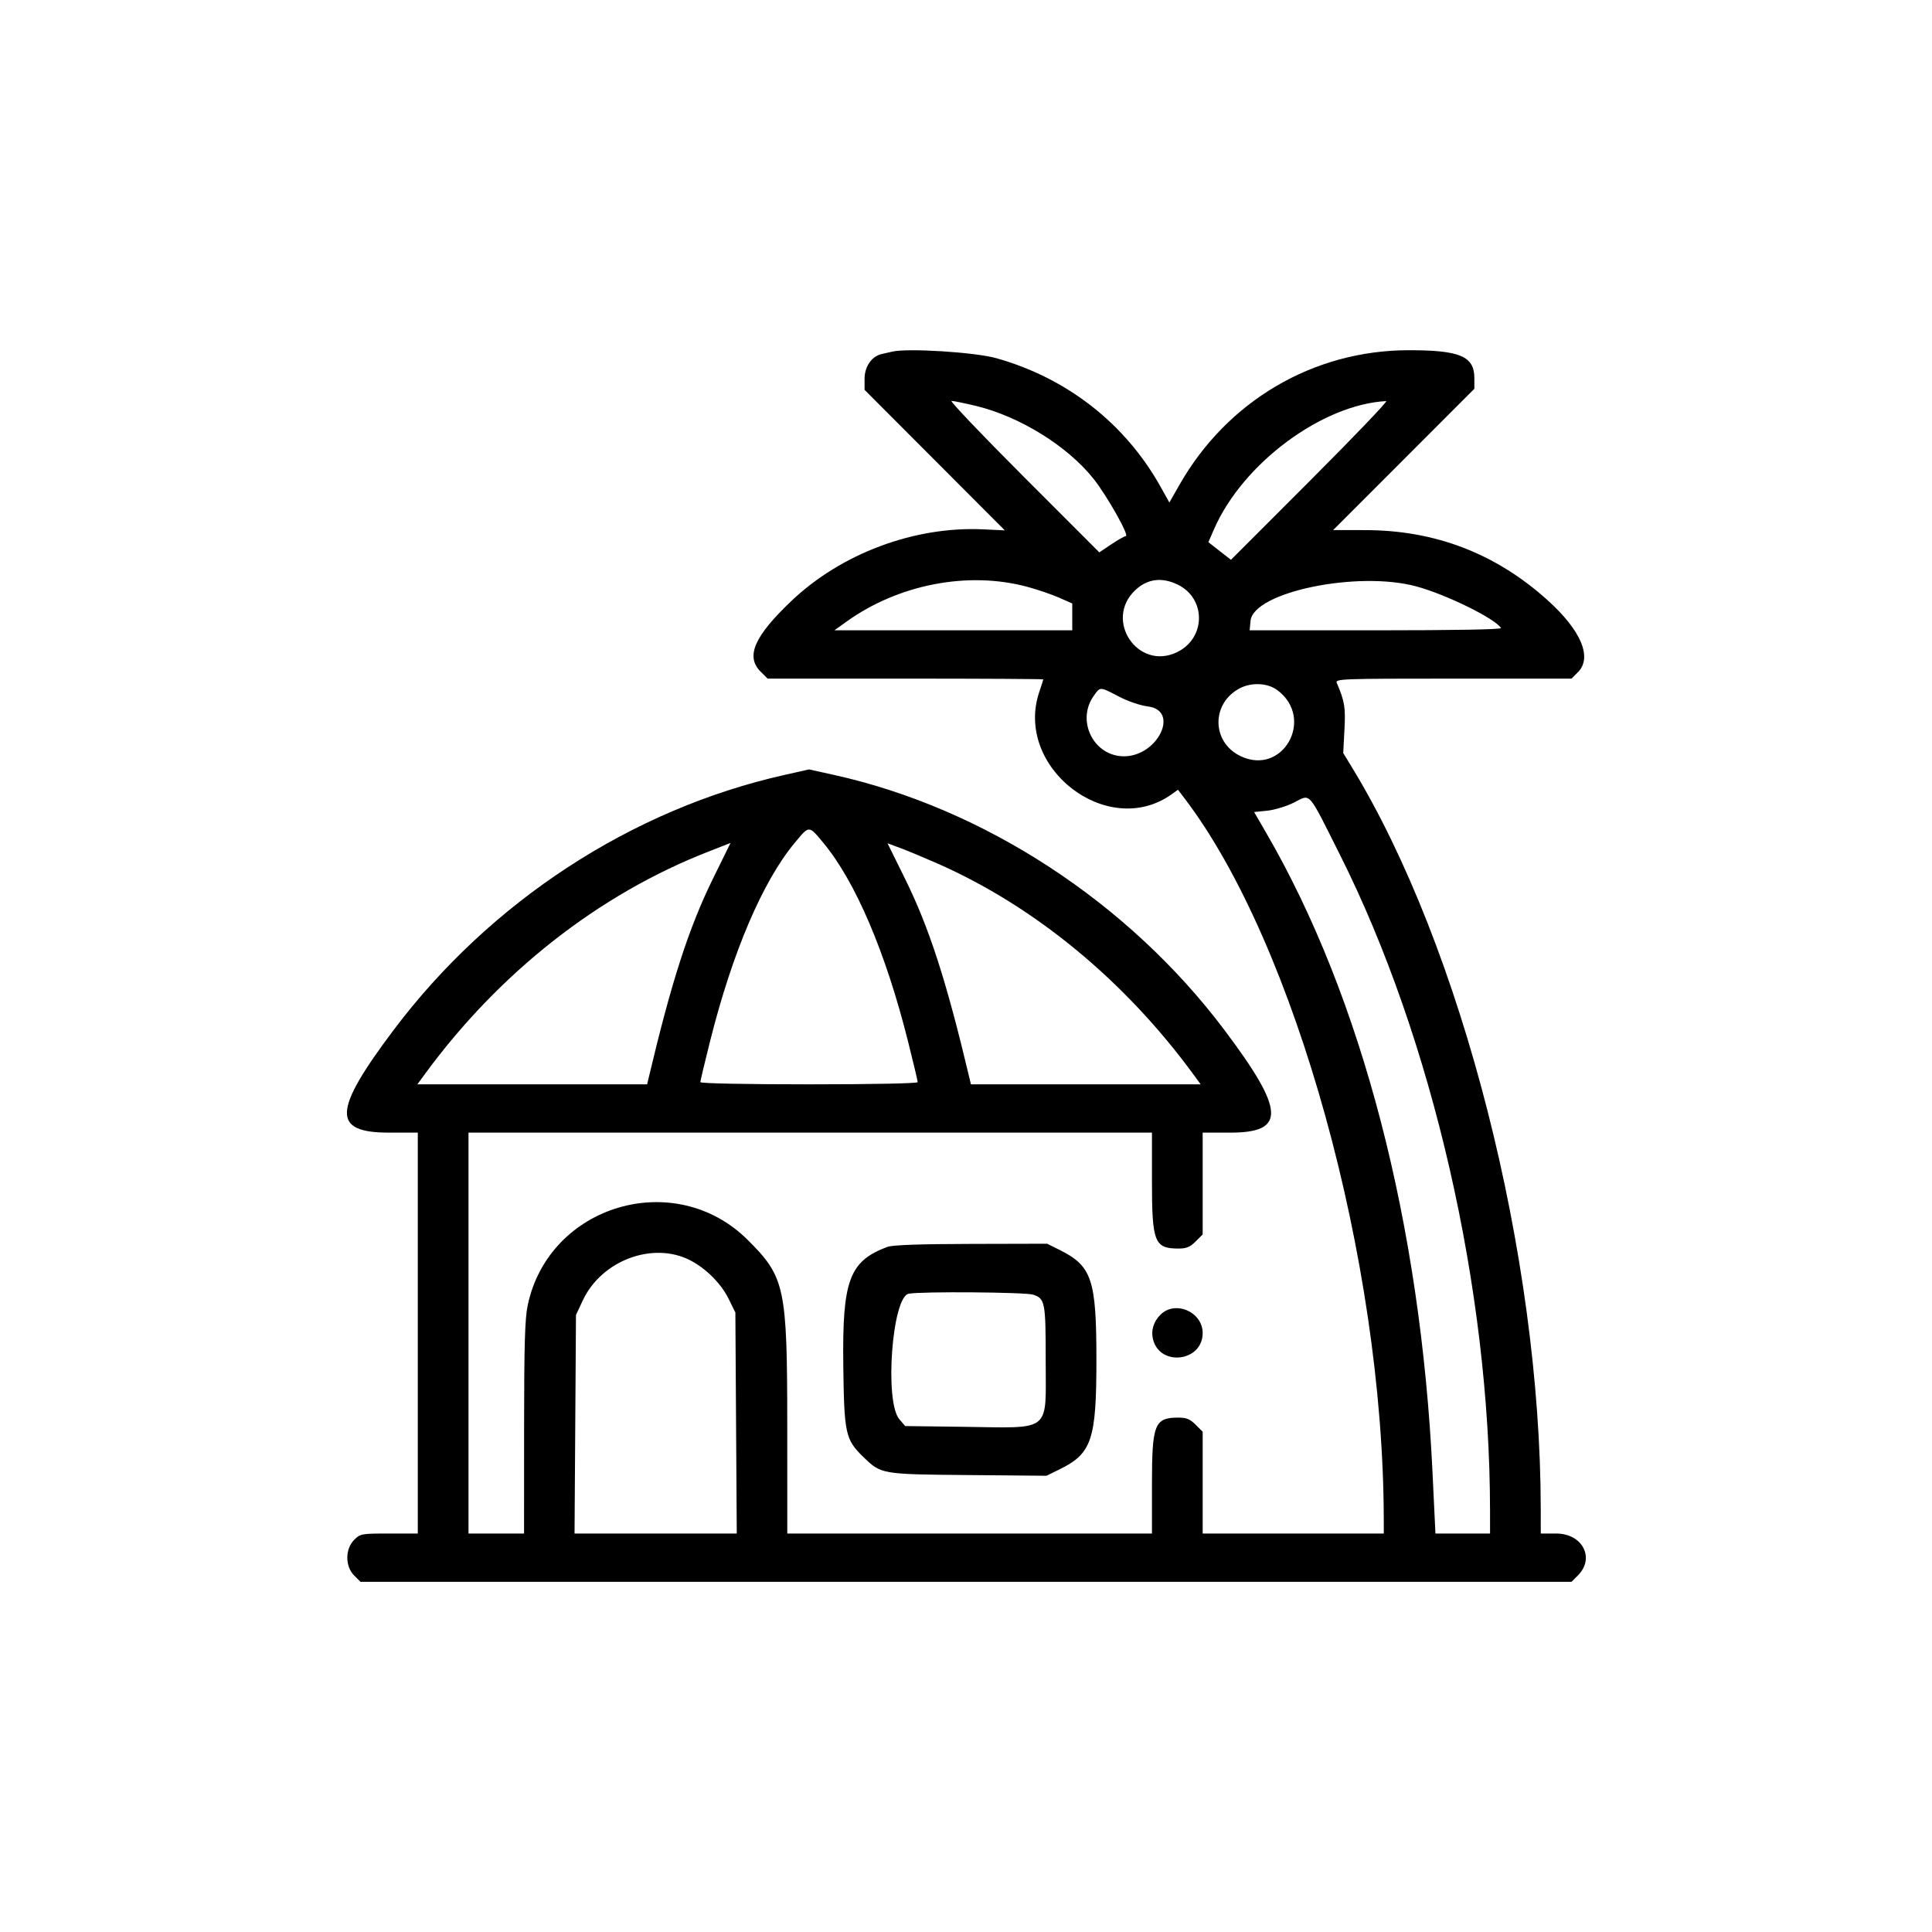 <svg id="svg" xmlns="http://www.w3.org/2000/svg" xmlns:xlink="http://www.w3.org/1999/xlink" width="400" height="400" viewBox="0, 0, 400,400"><g id="svgg"><path id="path0" d="M184.750 72.799 C 184.200 72.931,183.225 73.152,182.582 73.290 C 180.494 73.738,179.000 75.881,179.000 78.428 L 179.000 80.711 193.519 95.260 L 208.038 109.810 203.597 109.597 C 189.352 108.916,174.170 114.589,163.803 124.466 C 156.148 131.758,154.339 135.916,157.462 139.038 L 158.923 140.500 187.462 140.500 C 203.158 140.500,216.000 140.572,216.000 140.661 C 216.000 140.749,215.636 141.891,215.191 143.197 C 209.863 158.833,229.278 173.915,242.560 164.458 L 243.889 163.511 245.218 165.253 C 268.165 195.338,286.369 261.106,286.493 314.375 L 286.500 317.500 267.750 317.500 L 249.000 317.500 249.000 306.962 L 249.000 296.423 247.538 294.962 C 246.393 293.817,245.628 293.500,244.006 293.500 C 239.012 293.500,238.500 294.800,238.500 307.475 L 238.500 317.500 200.750 317.500 L 163.000 317.500 162.993 295.125 C 162.983 266.482,162.542 264.411,154.805 256.712 C 139.710 241.689,113.631 249.440,109.254 270.250 C 108.671 273.021,108.516 278.307,108.509 295.625 L 108.500 317.500 102.750 317.500 L 97.000 317.500 97.000 276.000 L 97.000 234.500 167.750 234.500 L 238.500 234.500 238.500 244.525 C 238.500 257.200,239.012 258.500,244.006 258.500 C 245.628 258.500,246.393 258.183,247.538 257.038 L 249.000 255.577 249.000 245.038 L 249.000 234.500 254.682 234.500 C 266.297 234.500,266.049 229.946,253.525 213.283 C 233.667 186.863,203.718 167.297,172.625 160.431 L 167.500 159.299 162.375 160.451 C 130.733 167.564,101.479 186.668,81.475 213.283 C 68.864 230.062,68.674 234.500,80.568 234.500 L 86.500 234.500 86.500 276.000 L 86.500 317.500 80.568 317.500 C 74.826 317.500,74.594 317.542,73.318 318.818 C 71.439 320.697,71.439 324.303,73.318 326.182 L 74.636 327.500 200.000 327.500 L 325.364 327.500 326.682 326.182 C 330.282 322.581,327.649 317.500,322.182 317.500 L 319.000 317.500 318.995 312.375 C 318.946 260.009,302.697 196.218,279.883 158.828 L 278.100 155.905 278.354 151.078 C 278.599 146.425,278.406 145.250,276.764 141.375 C 276.414 140.549,277.751 140.500,300.878 140.500 L 325.364 140.500 326.682 139.182 C 329.735 136.128,327.365 130.517,320.359 124.218 C 309.624 114.566,297.100 109.765,282.629 109.755 L 276.008 109.750 290.629 95.122 L 305.250 80.494 305.250 78.287 C 305.250 73.756,302.270 72.494,291.600 72.509 C 271.905 72.536,254.095 83.002,244.200 100.366 L 242.107 104.038 240.275 100.762 C 232.967 87.693,220.919 78.270,206.257 74.152 C 201.879 72.922,187.902 72.043,184.750 72.799 M202.000 84.025 C 211.087 86.202,220.998 92.335,226.400 99.124 C 229.190 102.630,233.906 111.000,233.091 111.000 C 232.821 111.000,231.477 111.756,230.103 112.681 L 227.605 114.361 211.931 98.681 C 203.310 90.056,196.592 83.002,197.003 83.004 C 197.414 83.005,199.662 83.465,202.000 84.025 M271.299 99.451 L 254.855 115.901 252.516 114.076 L 250.178 112.250 251.383 109.500 C 257.323 95.936,273.731 83.746,286.997 83.040 C 287.408 83.018,280.344 90.403,271.299 99.451 M212.628 121.477 C 214.761 122.048,217.742 123.062,219.253 123.730 L 222.000 124.945 222.000 127.722 L 222.000 130.500 197.377 130.500 L 172.753 130.500 175.252 128.707 C 186.011 120.984,200.400 118.201,212.628 121.477 M243.823 121.035 C 249.759 123.909,249.684 132.127,243.697 135.026 C 235.576 138.957,228.461 128.333,235.078 122.155 C 237.572 119.827,240.541 119.446,243.823 121.035 M293.250 121.412 C 299.440 123.092,309.555 128.067,310.767 130.028 C 310.949 130.322,301.180 130.500,284.891 130.500 L 258.724 130.500 258.911 128.540 C 259.479 122.584,281.059 118.105,293.250 121.412 M264.432 142.866 C 272.344 148.725,265.608 160.788,256.803 156.526 C 250.787 153.614,250.757 145.540,256.750 142.469 C 259.162 141.233,262.457 141.403,264.432 142.866 M231.636 144.209 C 233.532 145.197,236.071 146.062,237.659 146.260 C 244.300 147.090,239.736 156.583,232.696 156.583 C 226.443 156.583,222.770 149.238,226.444 144.079 C 227.827 142.137,227.652 142.132,231.636 144.209 M277.437 177.000 C 296.597 215.182,308.450 266.941,308.495 312.625 L 308.500 317.500 302.846 317.500 L 297.192 317.500 296.589 304.875 C 294.129 253.402,281.951 206.564,262.156 172.437 L 259.654 168.124 262.396 167.841 C 263.906 167.685,266.397 166.922,267.944 166.142 C 271.436 164.380,270.658 163.490,277.437 177.000 M170.459 174.498 C 177.102 182.480,183.362 197.148,187.985 215.561 C 189.093 219.976,190.000 223.793,190.000 224.044 C 190.000 224.312,180.728 224.500,167.500 224.500 C 154.272 224.500,145.000 224.312,145.000 224.044 C 145.000 223.793,145.907 219.976,147.015 215.561 C 151.638 197.148,157.898 182.480,164.541 174.498 C 167.593 170.831,167.407 170.831,170.459 174.498 M147.657 181.822 C 142.583 192.155,139.038 203.141,134.247 223.375 L 133.981 224.500 110.197 224.500 L 86.413 224.500 87.970 222.375 C 103.431 201.274,124.031 185.122,146.750 176.287 C 149.225 175.325,151.250 174.529,151.251 174.519 C 151.251 174.508,149.634 177.795,147.657 181.822 M194.152 178.805 C 214.203 187.647,232.831 202.996,247.030 222.375 L 248.587 224.500 224.803 224.500 L 201.019 224.500 200.753 223.375 C 195.943 203.063,192.409 192.123,187.344 181.866 L 183.750 174.589 186.500 175.616 C 188.012 176.181,191.456 177.616,194.152 178.805 M183.694 258.163 C 175.837 261.126,174.377 265.051,174.594 282.611 C 174.770 296.844,175.028 298.037,178.717 301.620 C 182.447 305.242,182.398 305.233,200.454 305.395 L 216.658 305.540 219.316 304.239 C 226.048 300.946,227.000 298.130,227.000 281.500 C 227.000 264.908,226.065 262.115,219.401 258.794 L 216.804 257.500 201.027 257.538 C 190.255 257.564,184.756 257.762,183.694 258.163 M142.925 260.946 C 146.196 262.638,149.316 265.775,150.865 268.929 L 152.250 271.750 152.394 294.625 L 152.538 317.500 135.745 317.500 L 118.953 317.500 119.101 294.875 L 119.250 272.250 120.654 269.250 C 124.545 260.933,135.212 256.956,142.925 260.946 M213.936 268.053 C 216.375 268.903,216.500 269.571,216.500 281.717 C 216.500 296.793,217.939 295.645,199.331 295.404 L 187.412 295.250 186.206 293.847 C 183.085 290.216,184.695 268.516,188.135 267.852 C 190.710 267.354,212.417 267.523,213.936 268.053 M240.248 272.207 C 238.826 273.629,238.264 275.493,238.716 277.293 C 240.156 283.031,249.000 281.919,249.000 276.000 C 249.000 271.603,243.315 269.140,240.248 272.207 " stroke="none" fill="#000000" fill-rule="evenodd"></path></g></svg>